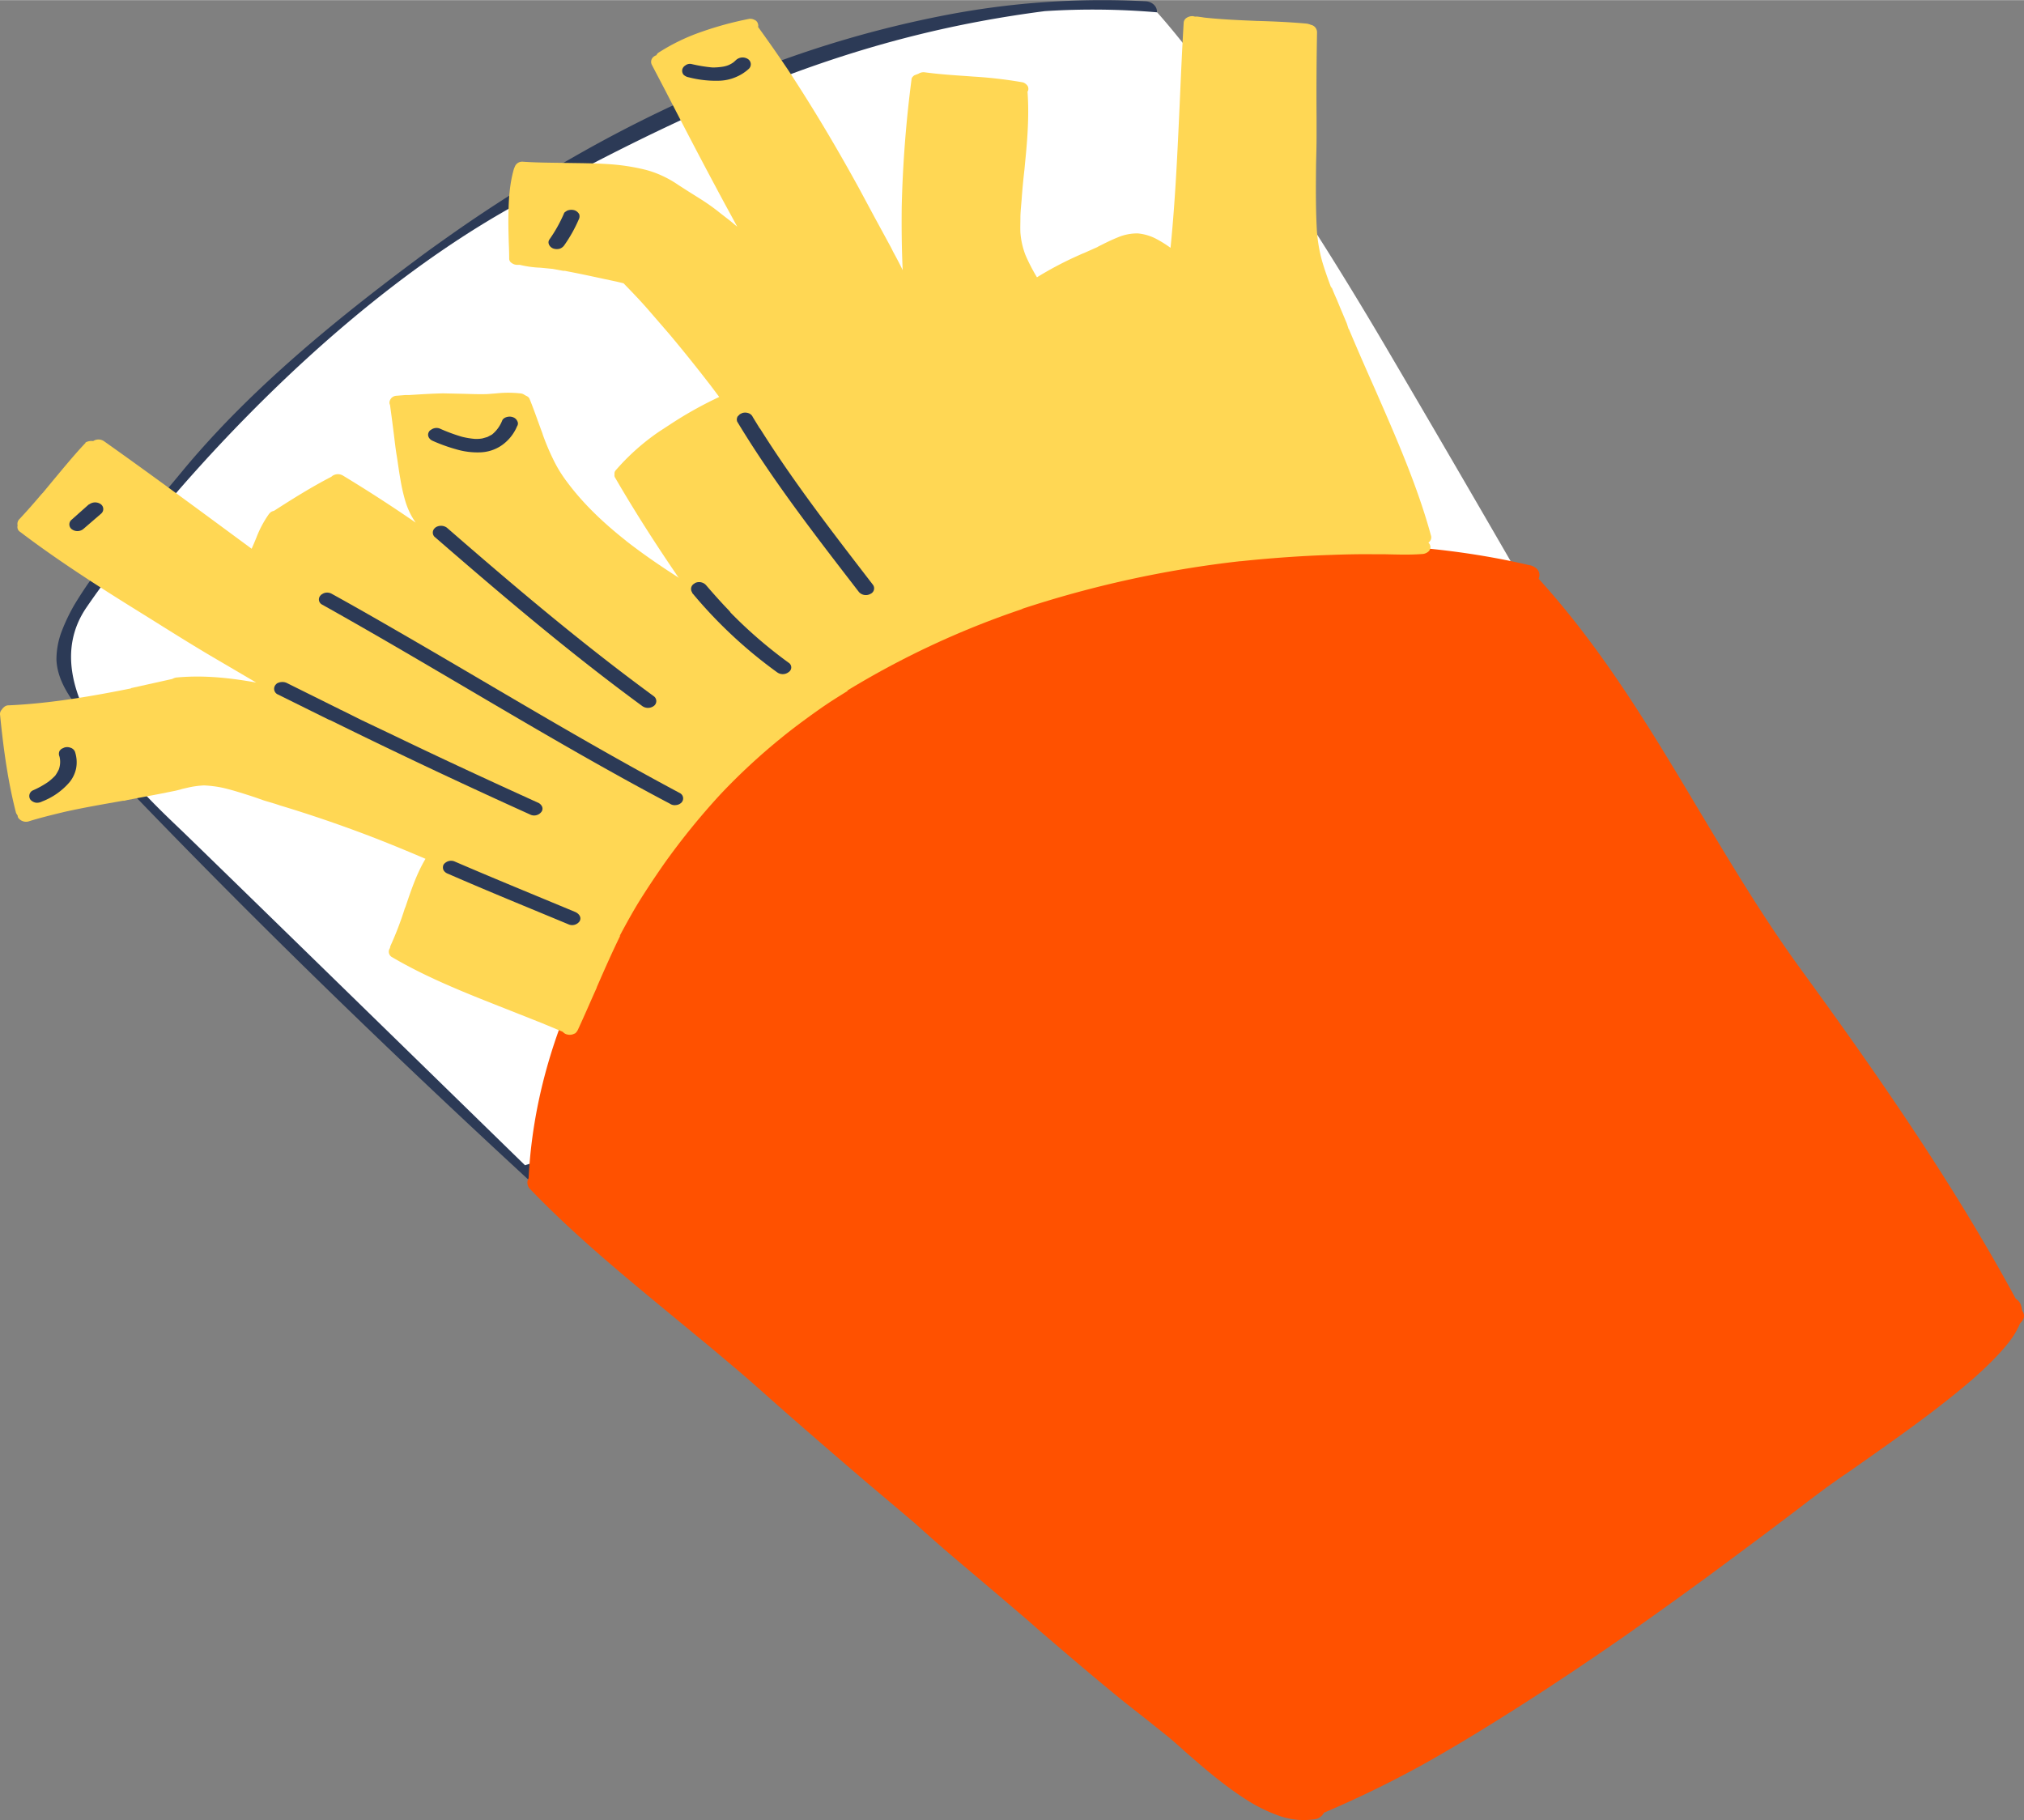 <svg xmlns="http://www.w3.org/2000/svg" width="844" height="759" viewBox="-0.044 0.019 844.068 758.941" style=""><rect x="-0.044" y="0.019" width="844.068" height="758.941" fill="#808080" stroke="none"/><g><g data-name="Layer 2"><path d="M477.8.5a344.7 344.7 0 0 0-83.7 5.8 453.1 453.1 0 0 0-80.8 23.6 556.9 556.9 0 0 0-74.6 35.8q-25.3 14.4-48.8 30.8c-5.4 3.8-10.8 7.6-16 11.5-26.6 19.8-52.3 40.5-75 63.3-5.7 5.7-11.2 11.6-16.4 17.5s-8.3 9.9-12.5 14.8c-7.5 8.6-15.3 17-22.6 25.8a172.2 172.2 0 0 0-16.5 22.9 77.6 77.6 0 0 0-5.2 10.9 33.1 33.1 0 0 0-2.2 12c.4 8.6 5.8 16.3 11.6 23.2s13.1 13.7 18.6 21.2l.4.6a5.2 5.2 0 0 0 2.8 2.2h.5a6.7 6.7 0 0 0-3 1 3.7 3.7 0 0 0-.7 5.9c56.2 58.5 114.9 115.2 175.4 170.7l4.5-8.6-14-12.9q-48-44.4-94.2-90-32.2-32-63.7-64.5a5.1 5.1 0 0 0-2.4-1.3 9 9 0 0 0 1.6-.3 4.8 4.8 0 0 0 2.8-2.4 3.3 3.3 0 0 0-.1-3.2c-6.9-10-16.6-18.3-23.9-28.1a41.5 41.5 0 0 1-4.9-9 22.8 22.8 0 0 1-1-5.2 27.8 27.8 0 0 1 1.2-7 76.7 76.7 0 0 1 9.8-18.8c5.7-8.3 12.5-16.2 19.3-24s12.7-14 18.6-21.2c17.6-21.5 38-41.2 60.2-59.6 12.2-10.2 25-20 37.9-29.6 9.9-7.3 20.1-14.4 30.5-21.2a596.8 596.8 0 0 1 69.1-39.3c31.2-15 64.3-27.5 99.1-35.7a365.6 365.6 0 0 1 74.7-9.6c7.5-.1 15 0 22.5.4 2.8.2 5.4-1.3 5.7-3.7S480.6.7 477.8.5z" fill="#2c3a56"></path><path d="M310.7 456.1l-91.8 29.8S90.7 360.8 76.4 347 12 288.4 36 253.3s94.4-121.1 179-167.9S361.5 14.2 435.7 4.6a312.8 312.8 0 0 1 46.8.5s36.5 39.4 95.7 140.1 106.7 184.7 106.7 184.7z" fill="#fff"></path><path d="M843.7 547.3l-.5-.9a8.9 8.9 0 0 0-.7-2.8 5.2 5.2 0 0 0-1.9-2c-26.6-49.1-58.8-95.1-89.7-137.5-15.6-21.4-29.2-44.2-42.4-66.2-15.1-25.3-30.7-51.5-49.5-75.8-5.5-7.1-11.3-14.1-17.4-20.8a4.6 4.6 0 0 0 .3-.9 3.7 3.7 0 0 0-.9-3.1 6.1 6.1 0 0 0-3.5-1.7c-25.2-5.9-52.6-8.8-81.3-8.7a405.2 405.2 0 0 0-82.1 9 381.1 381.1 0 0 0-75.6 24 329.8 329.8 0 0 0-55.7 31.2l-7.6 5.5c-38.7 28.7-69.8 64.9-90 104.7-14.9 29.5-23.3 59.8-24.8 90a3.7 3.7 0 0 0 .6 4.5c21 21.9 45.4 41.3 69.3 61.1 6 4.9 11.9 9.9 17.8 14.9s11.6 10.2 17.4 15.3c11.6 10.2 23.4 20.4 35.2 30.5l20.7 17.5c5.4 4.9 11.2 10 17.2 15.1l7.8 6.6 9.8 8.3 12.4 10.6 5 4.4c11.2 9.6 23.1 19.8 35.3 29.7l9.8 7.7 6.6 5.3c2.5 1.9 4.9 4.1 7.2 6.1l1.2 1.1c9 7.9 16.6 14.4 25.6 20.2a66.3 66.3 0 0 0 14.4 7.1 30.9 30.9 0 0 0 14.7 1.3 4.3 4.3 0 0 0 2.1-.9 4.6 4.6 0 0 0 1.6-1.8 453.5 453.5 0 0 0 41.1-20c14.9-8.3 29-17.1 40.8-24.6 13.8-8.8 27.7-18.1 42.7-28.5 11.1-7.8 22.7-16.1 35.3-25.3 10.9-8.1 22.6-16.7 37.7-28.2l3.9-3 8-6 6.2-4.4 3.4-2.3c11.8-8.3 24-16.8 35.5-25.6 8.8-6.8 18.8-14.7 27-23.6 2.9-3.2 5.9-6.7 7.7-10.5a20 20 0 0 0 1-2.1 5.8 5.8 0 0 0 1-1.2 3.2 3.2 0 0 0 .3-3.3z" fill="#ff5100"></path><path d="M35.6 184.7l-.4.4c-4.6 4.9-8.9 10.2-13.1 15.2l-4.3 5.2-.5.5c-3.3 3.9-6.3 7.3-9.2 10.4a2.8 2.8 0 0 0-.8 2.7 2.4 2.4 0 0 0 1.1 2.7c17.1 13 35.9 24.8 52.2 34.9l4.8 3c6.7 4.2 14.4 9 21.8 13.4l19.6 11.5c-13.3-2.4-23.5-3-33.3-2.1a4.9 4.9 0 0 0-1.7.6l-17.1 3.8-.3.2h-.1c-15 3-32.8 6.2-50.7 7a2.8 2.8 0 0 0-1.8.6 4.3 4.3 0 0 0-1.1 1.2 2.6 2.6 0 0 0-.7 2.3c1.3 13.1 3.1 27 6.6 40.6a3.7 3.7 0 0 0 .7 1.2 2.9 2.9 0 0 0 .2.9 4 4 0 0 0 4.7 1.5c4.5-1.4 9.4-2.6 14.8-3.9 8.1-1.8 16.3-3.2 24.2-4.6h.6l1.2-.3 13.7-2.6 6.5-1.3 2-.5.6-.2 2.6-.6a37.6 37.6 0 0 1 6.6-.9 47.4 47.4 0 0 1 7.9 1c3.9.9 7.6 2.1 11.4 3.3l2.4.8 3.4 1.2 4.7 1.4 2.1.7c9.3 2.8 19 6 29.7 9.9s20 7.7 30.8 12.3c-3.8 6.4-6.1 13.4-8.4 20.2l-.2.4a136.7 136.7 0 0 1-6 15.7 2.9 2.9 0 0 0-.2.9 2.6 2.6 0 0 0 1 3.9c14.8 8.7 31.4 15.2 47.4 21.5l14.9 5.9 8.4 3.5.4.2a3.3 3.3 0 0 0 2 1.1 3.9 3.9 0 0 0 2.6-.3l.5-.2a4.2 4.2 0 0 0 1.2-1.6c2.7-5.8 5.3-11.9 7.7-17.2l.2-.6c3.1-7.1 6.3-14.4 9.8-21.5l-.4.4c3-5.6 5.7-10.5 8.5-15s6.6-10.2 10.3-15.5a296.9 296.9 0 0 1 23.4-28.8 259.2 259.2 0 0 1 25.5-23.6c4.4-3.6 9.4-7.3 14.6-11s8.5-5.7 13-8.5h-.4a361.6 361.6 0 0 1 73.5-34.2l-.9.2a452.8 452.8 0 0 1 91.3-20h.3c12.4-1.3 24.8-2.2 36.8-2.6 5.2-.2 12.1-.4 19-.3h4.3c5.1.1 10.3.3 15.5-.1a4.1 4.1 0 0 0 2.2-.7 2.6 2.6 0 0 0 1.3-2.2 2.8 2.8 0 0 0-.9-1.9h.1a2.6 2.6 0 0 0 1.1-2.6c-5.7-21-14.8-41.6-23.5-61.5-3.3-7.4-7.3-16.5-10.9-25.1v.3l-.8-2.5-2.7-6.4-1.4-3.4c-.8-1.8-1.6-3.6-2.3-5.5v.7c-1.8-4.8-3-8.3-3.9-11.4a63.6 63.6 0 0 1-2.1-11.9v.3c-.6-9.7-.5-19.5-.4-29.1.1-3.8.2-7.6.2-11.4v-8.1c-.1-12.6 0-24 .2-35.3a3.2 3.2 0 0 0-2.6-3 6.5 6.5 0 0 0-1.8-.5c-6.6-.6-13.3-.9-19.8-1.1h-.4c-7.3-.3-14.9-.6-22.3-1.4l-1.3-.2-1.5-.2a4 4 0 0 0-1.1 0l-.9-.2a4.4 4.4 0 0 0-2.7.7 2.7 2.7 0 0 0-1.2 1.8c-.7 11.6-1.2 23.3-1.7 34.6-.9 19.6-1.8 39.8-3.8 59.5a49.6 49.6 0 0 0-6.3-3.9 20.8 20.8 0 0 0-7.3-2.1A20.5 20.5 0 0 0 466 99c-2 .8-3.9 1.7-5.9 2.7l-2.2 1.1-.3.2-5.4 2.4-1 .4-3.1 1.4a146.1 146.1 0 0 0-15.7 8.4 75.9 75.9 0 0 1-4.8-9.3 32.7 32.7 0 0 1-2.1-9.3c-.1-2.1 0-4.2 0-6.3s.3-5 .5-7.4c.3-4.3.7-8.5 1.2-12.8l.2-2.2c.9-8.9 1.8-19.3 1.1-29.6a.6.6 0 0 0-.1-.4l.2-.3a2.4 2.4 0 0 0-.1-2.2 3.8 3.8 0 0 0-2-1.5 181.4 181.4 0 0 0-20.6-2.4l-2.7-.2c-5.9-.4-11.8-.8-17.7-1.6a3.9 3.9 0 0 0-2.5.6l-1.3.5-.5.2c-.6.5-1.1 1-1.1 1.6a501.2 501.2 0 0 0-4.1 53.2c-.1 8.9 0 17.7.4 26.4q-1.8-3.7-3.9-7.5l-1-2-5.6-10.3-1.2-2.2-6.5-12.1c-10.1-18.4-19.8-34.5-29.6-49.4-4.1-6.1-8.3-12.1-12.5-17.9a2.1 2.1 0 0 0 0-1.1 2.5 2.5 0 0 0-1.6-1.9 3.6 3.6 0 0 0-2.5-.3 142.5 142.5 0 0 0-19.4 5.3 83.8 83.8 0 0 0-18 8.7 2.3 2.3 0 0 0-.9 1.1 3 3 0 0 0-1 .5 2.7 2.7 0 0 0-.9 3.5l5.6 10.7c6.5 12.6 13.9 26.9 21.2 40.5 2.9 5.5 5.9 10.9 8.8 16.3l-3-2.5-4-3.1a87.3 87.3 0 0 0-8.4-6l-5.1-3.2-3.9-2.5-.3-.2a42.9 42.9 0 0 0-6.3-3.6 41.1 41.1 0 0 0-7.1-2.6 86.6 86.6 0 0 0-15.7-2.4c-6-.4-12.2-.4-18.1-.5s-11.5-.1-17.4-.5a3.3 3.3 0 0 0-3.5 2.2l-.3.7c-1.9 6.5-2.2 13.1-2.3 18.8-.1 3.7 0 7.4.1 11v.3c.1 2.5.2 4.9.2 7.4a2.1 2.1 0 0 0 1 1.8 3.9 3.9 0 0 0 2.7.8h.7a43.4 43.4 0 0 0 8.7 1.2l5.1.5 4.3.8h.7l1.5.3c6.8 1.3 13.9 2.9 20.1 4.2l2.9.7c3.1 3.2 6.7 6.9 10.1 10.8l9 10.4c5.7 6.8 11.5 14 17.5 21.8l3.3 4.4a162.3 162.3 0 0 0-21 11.8l-4 2.6a94.2 94.2 0 0 0-18.1 16.1 2 2 0 0 0-.5 2 3 3 0 0 0 1.6 1.9 167.7 167.7 0 0 0 15.8 21.7c5.5 6.7 11.2 13.4 16.8 20l1.9 2.2c2.9 3.6 5.9 7 8.9 10.5-6.8-4.7-13.8-9-20.4-13l-.9-.6c-7.1-4.3-13.5-8.2-19.7-12.3s-12.7-8.6-19.8-13.9l.5.5-1.7-1.4-8-6.2a3.4 3.4 0 0 0-1.8-.9 178.9 178.9 0 0 0-4.4-18.4l-.4-1.2a189.4 189.4 0 0 1-4.8-19.4c0-.1.1-.3.1-.4a2.5 2.5 0 0 0-.9-2.1 3.3 3.3 0 0 0-2.3-1 45.9 45.9 0 0 0-9.8 0l-3.8.3c-3.1.1-6.2 0-9.3-.1l-9.2-.2c-4.6.1-9.3.4-14.1.7H169l-3.7.3a3 3 0 0 0-1.7.6 1.7 1.7 0 0 0-.6.6 2.7 2.7 0 0 0-.6 2.1c.1.2.1.4.2.5.6 4.3 1.1 8.2 1.6 12.2s.7 6 1.2 9 .9 6.4 1.5 9.6a73.6 73.6 0 0 0 2.2 9.7 31.3 31.3 0 0 0 4.2 8.6c-8.7-6-18.6-12.5-30.3-19.6a4.1 4.1 0 0 0-4.4.1l-.5.4c-8.7 4.5-16.9 9.7-23.9 14.2a3.5 3.5 0 0 0-1.4.6l-.6.6a44.1 44.1 0 0 0-5.3 9.9l-1 2.4-1 2.3c-20.5-15.1-40.6-30-61.5-44.8a4.1 4.1 0 0 0-4.6-.1 5.1 5.1 0 0 0-3.2.6z" fill="#ffd754"></path><path d="M214.2 167.2c-2.9 11.5 1.7 23.4 7.7 33.8a165.7 165.7 0 0 0 13.6 19.4 74.7 74.7 0 0 0 9 10.8 3.9 3.9 0 0 0 3 1c5.6 5.4 11.6 10.5 17.4 15.8a3.9 3.9 0 0 0 4.8.5c1.4-1 1.8-2.9.6-4-10.5-9.5-21.5-18.7-30.3-29.3l-.5-.7c1.2 1.3 2.4 2.5 3.7 3.7a191.8 191.8 0 0 0 22.5 18.4c7.9 5.6 16.3 10.9 24.7 16l10.9 6.3a3.9 3.9 0 0 0 4.8-.6 2.5 2.5 0 0 0-.7-3.9c-15.5-9-30.8-18.3-44.5-29l.3.2c-9.4-7.4-18-15.5-24.8-24.7a54.9 54.9 0 0 1-5.8-9.5 98.9 98.9 0 0 1-4.5-10.8l.3.7c-1.9-5-3.6-10.1-5.6-15-.5-1.2-2.3-1.8-3.7-1.6a2.8 2.8 0 0 0-1.6.5h-.1a3 3 0 0 0-1.2 1.9zm22.4 34.1l.2.3-.2-.3zm24.9 24.6l-.3-.3.3.3z" fill="#ffd754"></path><path d="M256.5 199.2c14.1 24.3 30.2 47.7 47.1 70.7 1 1.3 3.5 1.5 4.9.6a2.6 2.6 0 0 0 1.3-1.8 2.3 2.3 0 0 0-.6-2.1l-6-8.2.5-.3a2.5 2.5 0 0 0 1.4-1.8 2.4 2.4 0 0 0-.6-2.1c-13.8-19.3-27.7-38.6-42-57.6a3.9 3.9 0 0 0-4-1l-1 .5c-1.1.7-1.7 2.1-1 3.1zm28.3 32.8z" fill="#ffd754"></path><g fill="#2c3a56"><path d="M307.6 173.6a2.5 2.5 0 0 0-.2 2.2c14.9 24.7 32.9 47.9 50.8 71.1a3.9 3.9 0 0 0 4.8.7 2.5 2.5 0 0 0 .9-3.9c-16.4-21.3-33-42.7-47.1-65.2 0 .1.1.2.1.3l-3-4.9a3 3 0 0 0-1.7-1.6 4.2 4.2 0 0 0-2.7-.1l-1 .5-.9.9z"></path><path d="M288.6 247.2a192.6 192.6 0 0 0 35.4 33.1 4 4 0 0 0 4.9-.1 2.3 2.3 0 0 0-.1-3.9 190 190 0 0 1-24.3-21h.1c-.1-.1-.1-.2-.2-.2l-.4-.4h.1c-3.3-3.4-6.5-7-9.6-10.6a3.9 3.9 0 0 0-4.7-1l-.4.3a2.5 2.5 0 0 0-.8 3.6zm15.8 8h.1c-.1-.1-.2-.3-.4-.4l.3.3z"></path><path d="M181.4 220.1a2.5 2.5 0 0 0 .1 4c27.8 24.1 56 48.1 86.3 70.3a4.1 4.1 0 0 0 4.9-.1 2.5 2.5 0 0 0-.1-4c-30.3-22.2-58.5-46.1-86.3-70.3a4.2 4.2 0 0 0-4.7-.1l-.2.2z"></path><path d="M133.7 248.2a2.4 2.4 0 0 0 .6 3.9c37.2 20.8 73.2 42.9 110.2 63.9 11.5 6.5 23 12.9 34.8 19.1a3.5 3.5 0 0 0 2.5.6 3.7 3.7 0 0 0 2.3-1 2.5 2.5 0 0 0-.6-4c-37.7-20.1-73.9-42.1-110.6-63.4-11.4-6.6-22.8-13.2-34.4-19.6a4.1 4.1 0 0 0-2.5-.6 3.6 3.6 0 0 0-1.8.7 1 1 0 0 0-.5.4z"></path><path d="M115 285.4a2.6 2.6 0 0 0 .5 4l21.6 10.7.6.2q41.4 20.4 83.7 39.5a3.8 3.8 0 0 0 4.5-1.5 2.2 2.2 0 0 0 0-2.2 3.4 3.4 0 0 0-1.8-1.5c-19.8-9-39.5-18.1-59-27.5l-14.7-7-7-3.5-1.7-.8-.9-.5-1.3-.6-4-2-14.5-7.2-1.2-.6a4.2 4.2 0 0 0-2.5-.5 4.2 4.2 0 0 0-1.9.6l-.4.4z"></path><path d="M184.9 360.6a2.8 2.8 0 0 0 0 2.2 3.4 3.4 0 0 0 1.8 1.5c16.7 7.3 33.7 14.2 50.5 21.2a3.8 3.8 0 0 0 4.5-1.4c.8-1.5-.1-3-1.8-3.8-16.8-7-33.7-13.9-50.4-21.1a3.8 3.8 0 0 0-3.6.4 3.2 3.2 0 0 0-1 1z"></path><path d="M24.8 313.1a2.8 2.8 0 0 0-.1 2.2c0 .1.1.2.1.3a9.3 9.3 0 0 1-.3 5.2 17.4 17.4 0 0 1-1.5 2.6 24.3 24.3 0 0 1-2.9 2.6 37.2 37.2 0 0 1-6.5 3.6 2.6 2.6 0 0 0-.9 3.9 4 4 0 0 0 2.2 1.2 4.5 4.5 0 0 0 2.6-.5 28.5 28.5 0 0 0 11.5-8.1 13.6 13.6 0 0 0 2.7-5.7 13.9 13.9 0 0 0-.5-7 2.9 2.9 0 0 0-1.8-1.6 3.9 3.9 0 0 0-2.6-.1l-1.1.5a3.8 3.8 0 0 0-.9.9z"></path><path d="M36.9 210.4l-7.2 6.4a2.5 2.5 0 0 0 .4 4 3.9 3.9 0 0 0 4.8-.4l7.3-6.3a2.5 2.5 0 0 0-.4-4 4.1 4.1 0 0 0-4.5.1l-.4.2z"></path><path d="M178.8 180.1c-.8 1.4 0 3 1.6 3.7a70.4 70.4 0 0 0 9.7 3.5 31.2 31.2 0 0 0 10.1 1.3 16.7 16.7 0 0 0 8.8-2.8 18.3 18.3 0 0 0 6.6-8.1 2 2 0 0 0 .1-2.1 3 3 0 0 0-1.7-1.6c-1.6-.7-4-.1-4.6 1.3a14.2 14.2 0 0 1-4.3 5.9l-1.9 1-2.1.6a15.1 15.1 0 0 1-3 .2 33.2 33.2 0 0 1-5.5-.9 72.2 72.2 0 0 1-9.2-3.4 3.8 3.8 0 0 0-3.7.5 2 2 0 0 0-.9.9zm13.9 2zm14.8-3.4z"></path><path d="M235.1 89.1a59.6 59.6 0 0 1-6 10.7c-1 1.4 0 3.2 1.6 3.8a4.6 4.6 0 0 0 2.6.1 3.8 3.8 0 0 0 2-1.5 59.6 59.6 0 0 0 6-10.7 2.8 2.8 0 0 0 .2-2.2 3.6 3.6 0 0 0-1.8-1.6 4.6 4.6 0 0 0-2.6-.1 2.7 2.7 0 0 0-1.2.6 1.4 1.4 0 0 0-.8.9z"></path><path d="M284.5 28.9a2.6 2.6 0 0 0 .5 2.2 4.2 4.2 0 0 0 2.2 1.1 44.9 44.9 0 0 0 13.2 1.4 18.7 18.7 0 0 0 6.2-1.4 18.5 18.5 0 0 0 5.7-3.6 2.6 2.6 0 0 0-.4-4 4.1 4.1 0 0 0-4.9.3l-1.1 1a11.3 11.3 0 0 1-2.1 1.2 11.1 11.1 0 0 1-2.6.7 27.3 27.3 0 0 1-4.1.3 61.7 61.7 0 0 1-8.6-1.4 3.1 3.1 0 0 0-2.8.6 2.7 2.7 0 0 0-1.2 1.6zM304 27z"></path></g></g></g></svg>